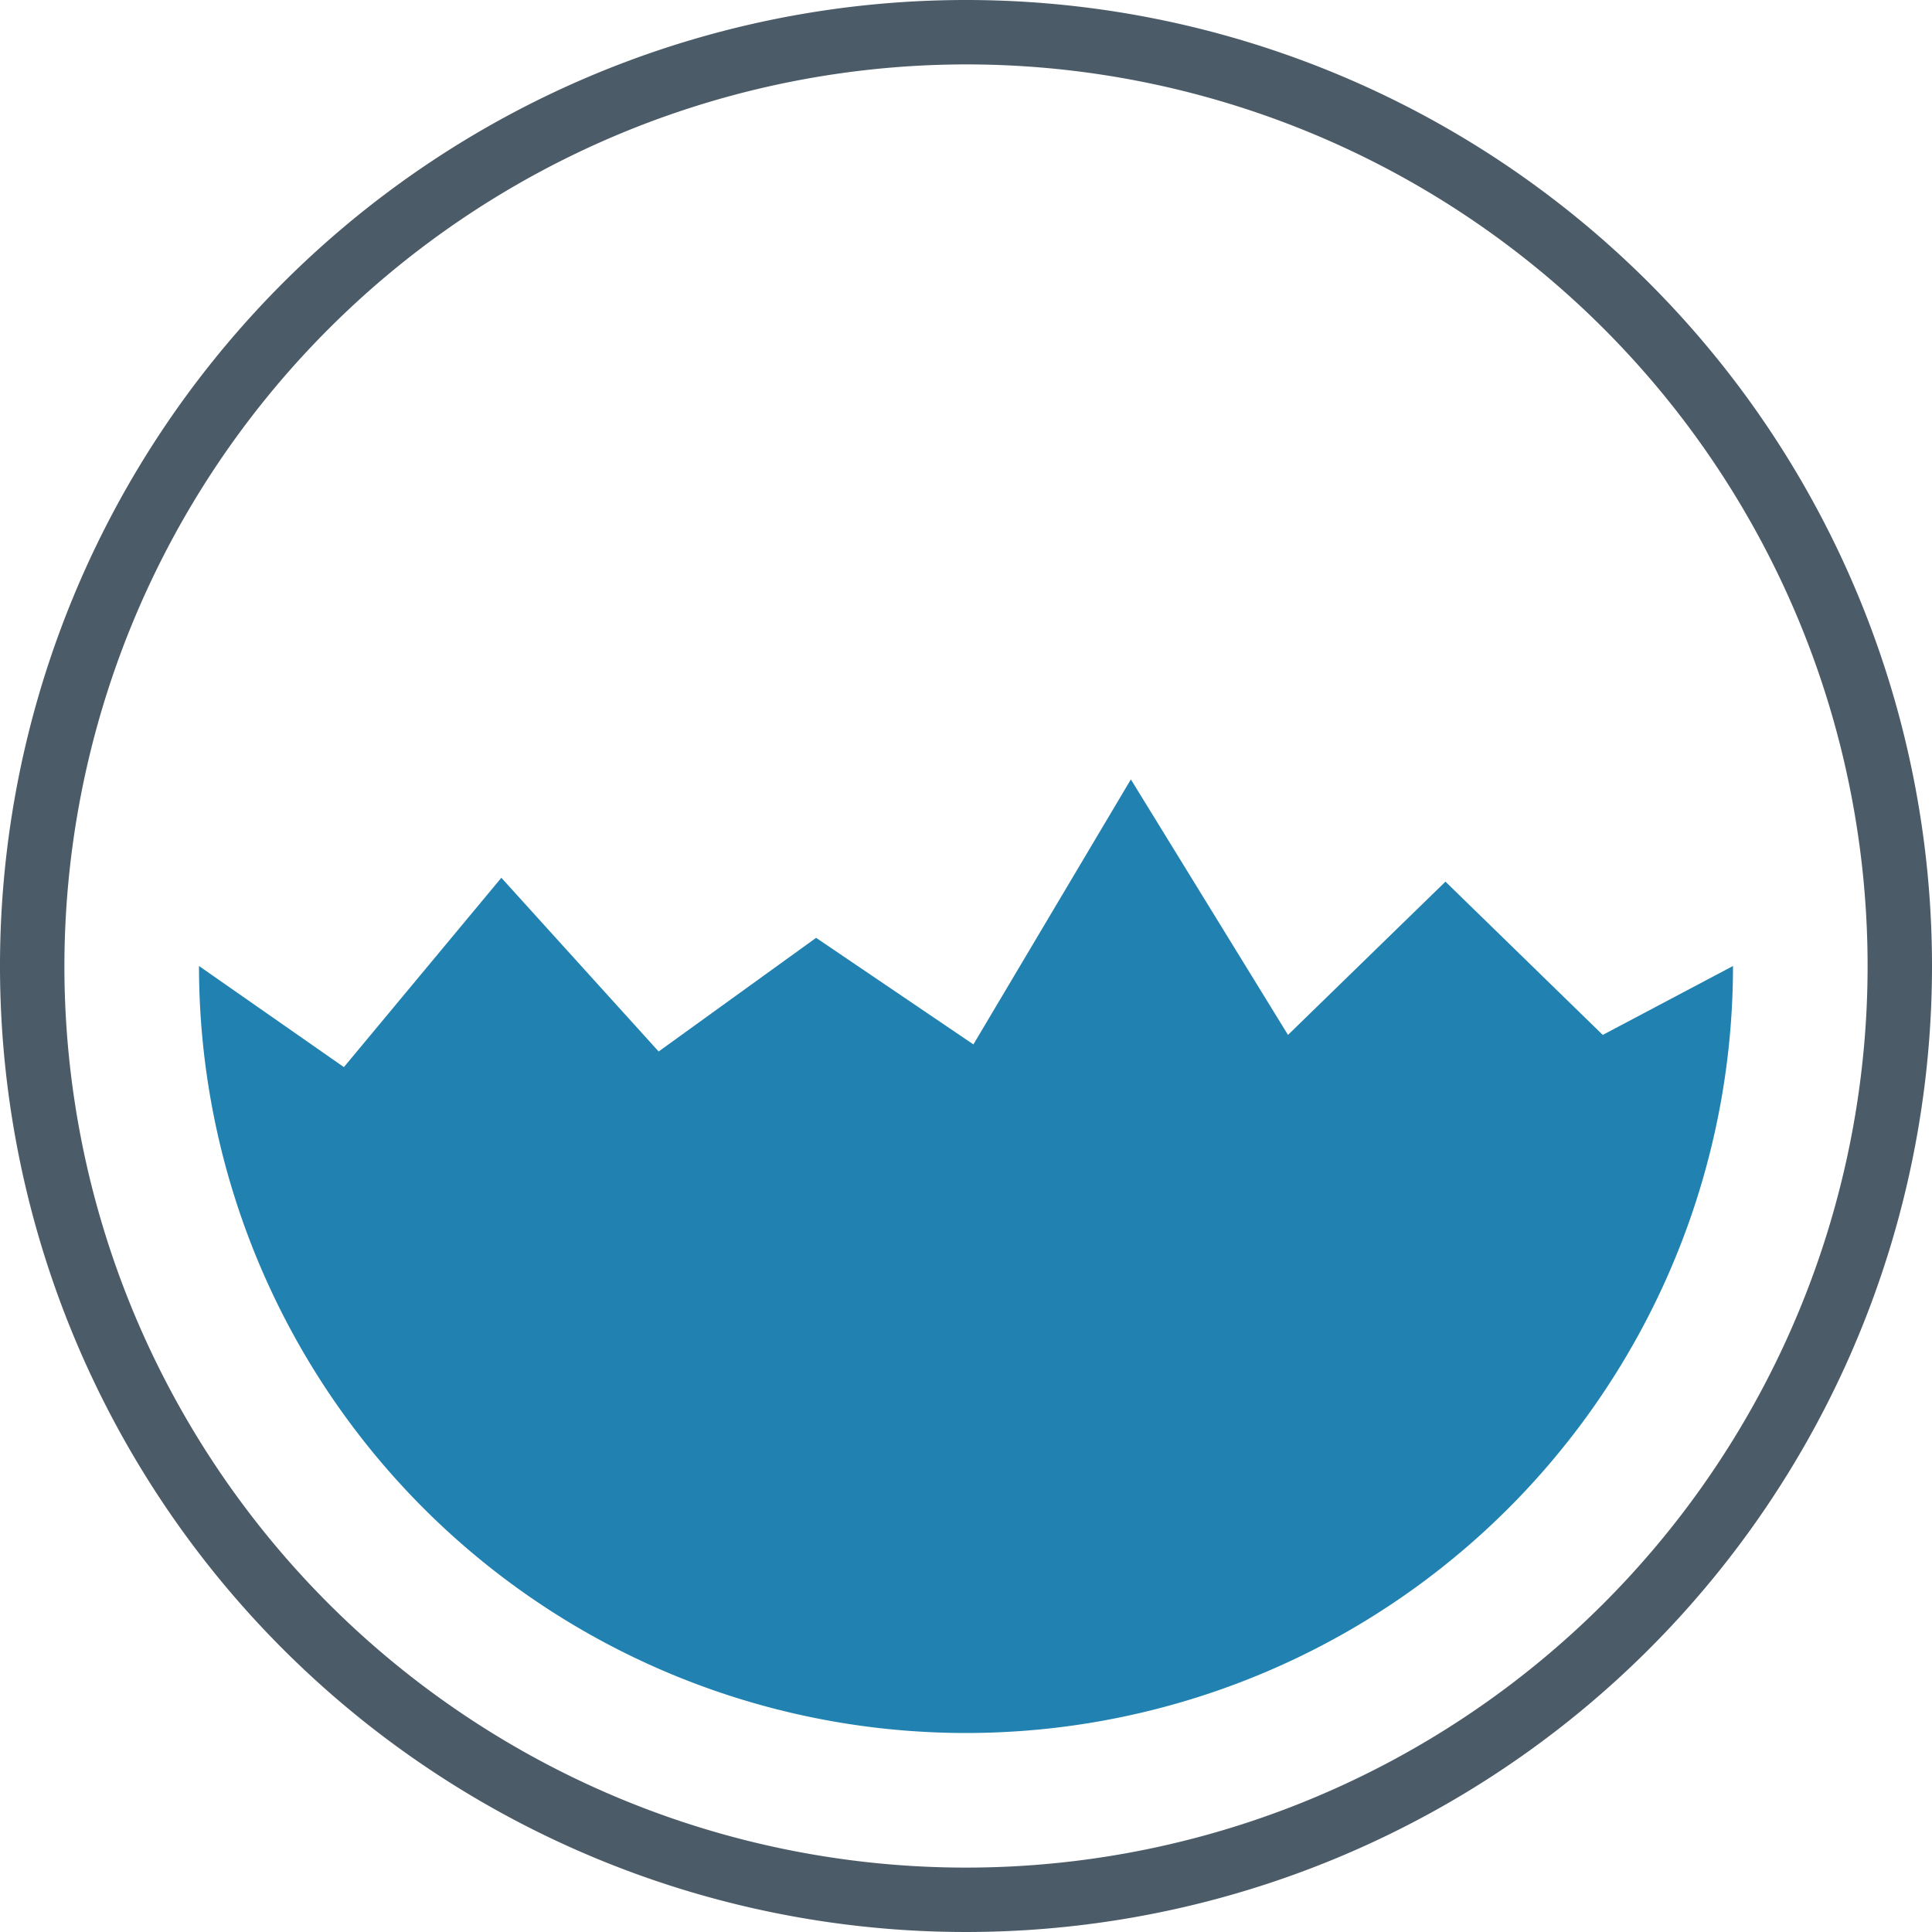 <svg id="icons" xmlns="http://www.w3.org/2000/svg" viewBox="0 0 120 120"><title>package-gas-spot</title><path d="M60,4A56,56,0,1,1,4,60,56.06,56.06,0,0,1,60,4m0-4a60,60,0,1,0,60,60A60,60,0,0,0,60,0Z" fill="#4c5b68"/><path d="M107.64,60a47.64,47.64,0,0,1-95.28,0l9,6.28,9.78-11.76,9.77,10.79,9.78-7.06,9.77,6.62,9.78-16.46L80,64.28l9.78-9.52,9.77,9.52Z" fill="#2182b2"/></svg>